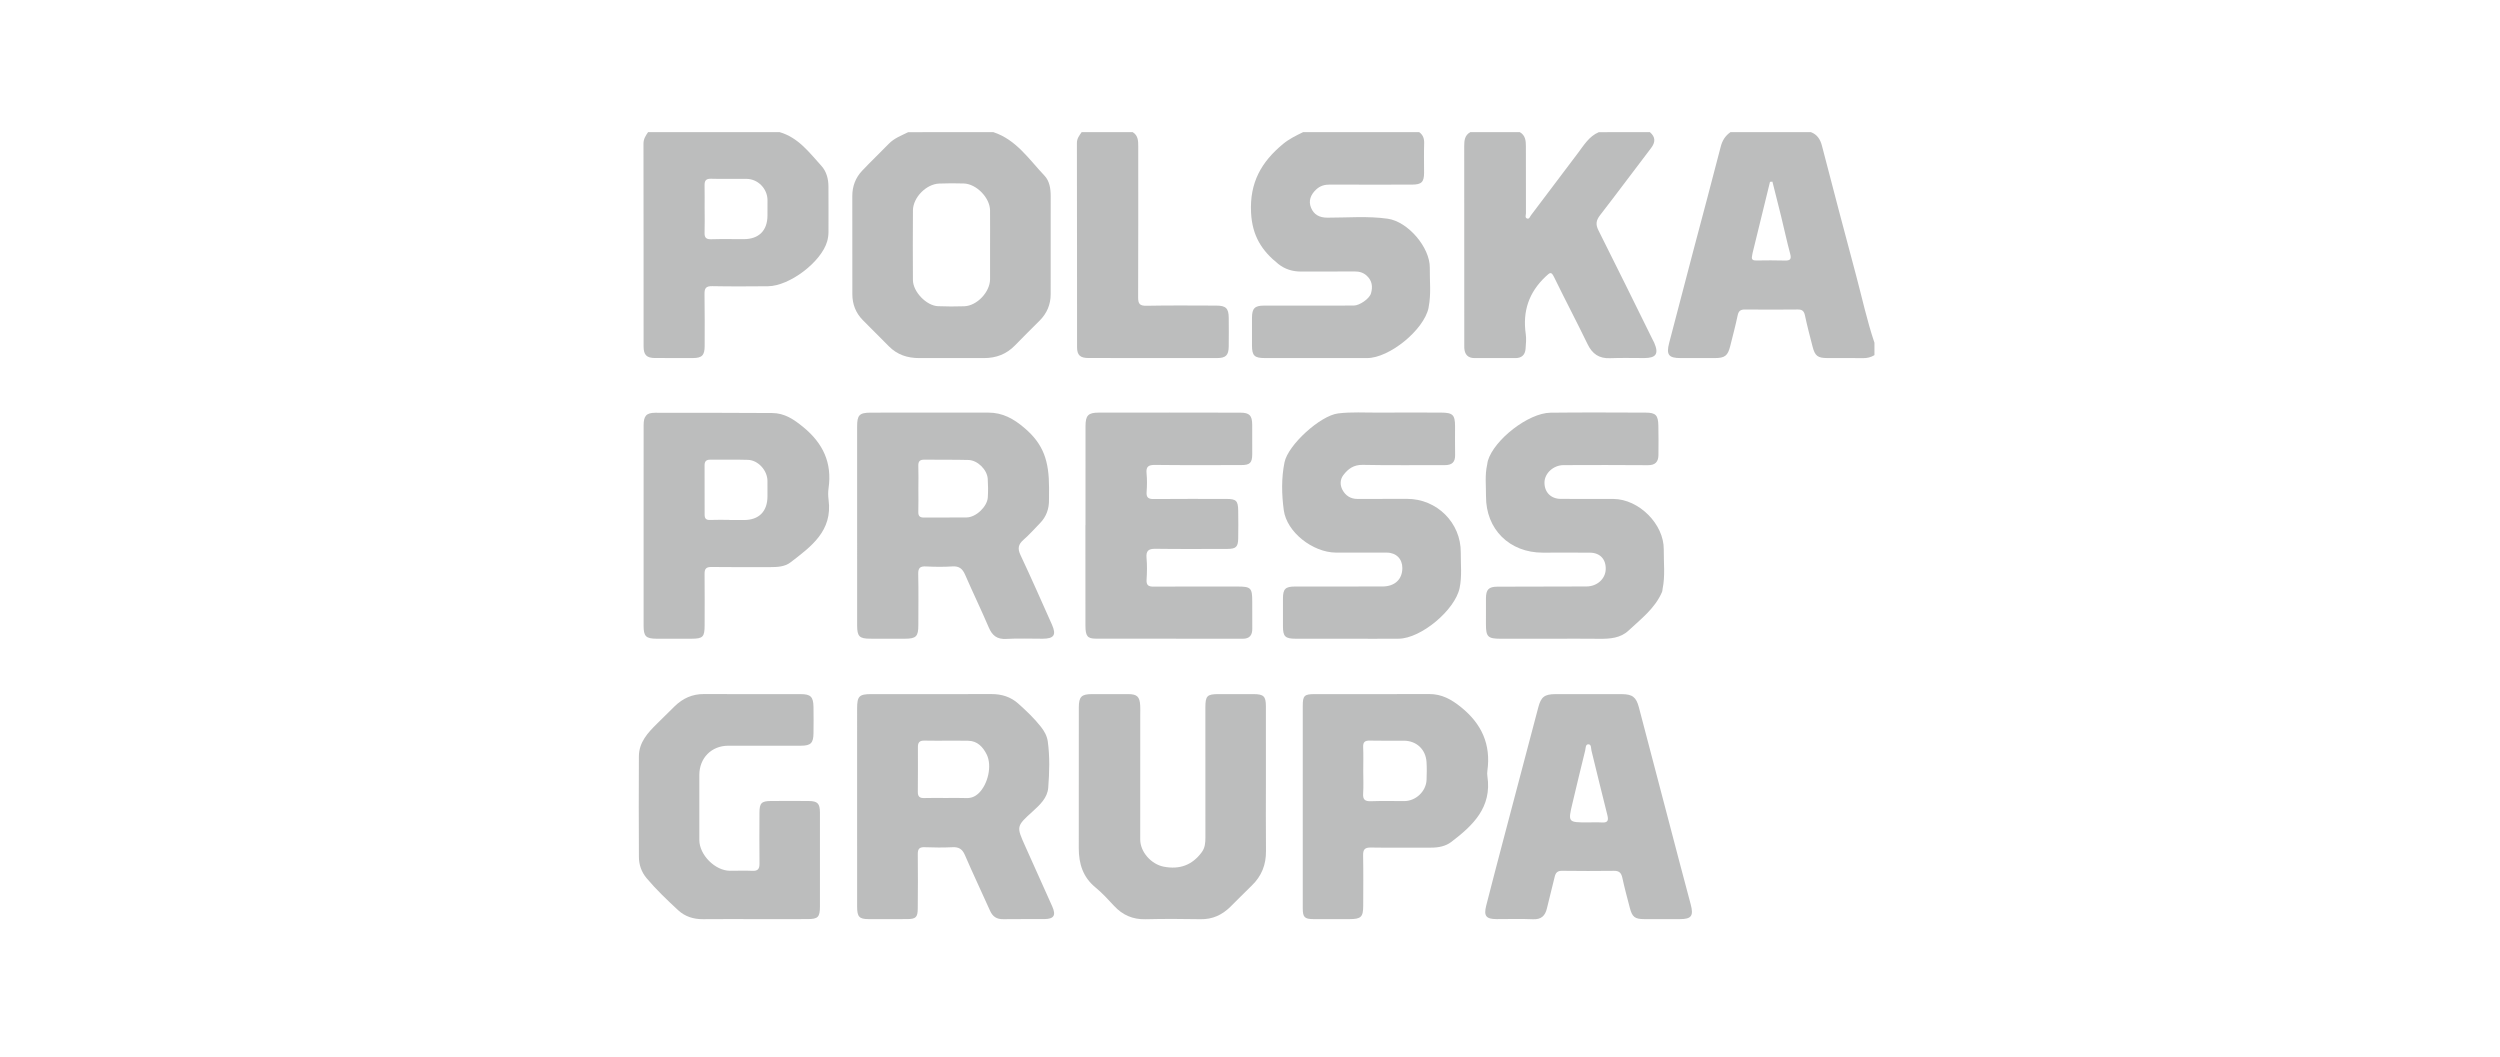 <svg width="227" height="96" viewBox="0 0 227 96" fill="none" xmlns="http://www.w3.org/2000/svg">
<path fill-rule="evenodd" clip-rule="evenodd" d="M90.2 12C92.285 12.685 93.438 14.479 94.844 15.956C95.294 16.429 95.404 17.124 95.403 17.797C95.402 20.772 95.405 23.747 95.401 26.722C95.4 27.653 95.059 28.45 94.402 29.11C93.66 29.857 92.903 30.59 92.173 31.35C91.397 32.157 90.451 32.515 89.348 32.514C87.381 32.513 85.413 32.515 83.446 32.514C82.4 32.513 81.471 32.212 80.718 31.452C79.927 30.654 79.127 29.864 78.339 29.063C77.703 28.415 77.395 27.624 77.393 26.722C77.387 23.747 77.391 20.772 77.389 17.798C77.388 16.916 77.682 16.138 78.282 15.503C79.069 14.67 79.903 13.88 80.7 13.057C81.198 12.543 81.85 12.306 82.466 12.001C85.045 12 87.622 12 90.2 12ZM89.898 22.333C89.898 21.256 89.906 20.178 89.896 19.101C89.886 17.961 88.662 16.698 87.519 16.661C86.771 16.637 86.02 16.637 85.272 16.668C84.098 16.716 82.905 17.932 82.895 19.104C82.878 21.212 82.881 23.32 82.893 25.428C82.899 26.487 84.114 27.758 85.167 27.802C85.962 27.835 86.76 27.836 87.556 27.809C88.71 27.769 89.892 26.514 89.898 25.354C89.902 24.348 89.898 23.34 89.898 22.333Z" fill="#BCBDBD"/>
<path fill-rule="evenodd" clip-rule="evenodd" d="M149.812 12C150.33 12.448 150.325 12.911 149.916 13.446C148.368 15.471 146.851 17.519 145.291 19.533C144.928 20.001 144.864 20.371 145.139 20.916C146.785 24.183 148.393 27.47 150.015 30.75C150.077 30.876 150.149 30.996 150.204 31.124C150.636 32.127 150.381 32.51 149.283 32.512C148.252 32.513 147.22 32.482 146.191 32.524C145.198 32.564 144.581 32.137 144.153 31.252C143.167 29.218 142.112 27.218 141.123 25.187C140.855 24.637 140.76 24.721 140.35 25.106C138.813 26.549 138.242 28.273 138.539 30.337C138.602 30.771 138.554 31.226 138.522 31.669C138.482 32.219 138.171 32.514 137.608 32.515C136.366 32.516 135.124 32.519 133.882 32.514C133.283 32.512 132.991 32.182 132.957 31.601C132.951 31.484 132.956 31.367 132.956 31.25C132.956 25.252 132.957 19.254 132.951 13.256C132.951 12.746 132.998 12.279 133.503 12C135.003 12 136.502 12 138.002 12C138.5 12.286 138.55 12.764 138.55 13.267C138.549 15.3 138.547 17.334 138.556 19.368C138.557 19.532 138.432 19.782 138.681 19.848C138.865 19.896 138.922 19.667 139.015 19.544C140.435 17.664 141.847 15.777 143.274 13.901C143.819 13.184 144.282 12.377 145.172 12.001C146.719 12 148.266 12 149.812 12Z" fill="#BCBDBD"/>
<path fill-rule="evenodd" clip-rule="evenodd" d="M170.2 32.246C169.876 32.444 169.532 32.528 169.144 32.52C168.067 32.499 166.989 32.517 165.912 32.512C165.052 32.508 164.8 32.318 164.584 31.482C164.339 30.536 164.091 29.589 163.888 28.633C163.803 28.233 163.629 28.098 163.228 28.102C161.635 28.119 160.042 28.118 158.45 28.103C158.054 28.099 157.867 28.224 157.781 28.628C157.585 29.561 157.339 30.484 157.108 31.409C156.886 32.307 156.623 32.512 155.688 32.514C154.658 32.517 153.627 32.515 152.596 32.514C151.51 32.513 151.28 32.212 151.561 31.135C152.289 28.343 153.018 25.552 153.754 22.762C154.584 19.614 155.434 16.472 156.242 13.319C156.388 12.748 156.66 12.326 157.124 12C159.562 12 161.999 12 164.436 12C165.003 12.218 165.281 12.651 165.431 13.227C166.45 17.14 167.47 21.053 168.521 24.959C169.073 27.015 169.516 29.101 170.2 31.122C170.2 31.497 170.2 31.872 170.2 32.246ZM160.936 16.494C160.863 16.5 160.789 16.505 160.716 16.511C160.188 18.667 159.66 20.824 159.133 22.98C159.111 23.071 159.103 23.165 159.084 23.256C159.014 23.585 159.182 23.655 159.472 23.652C160.338 23.641 161.205 23.63 162.07 23.657C162.561 23.671 162.676 23.524 162.547 23.039C162.245 21.916 162.003 20.778 161.727 19.648C161.47 18.595 161.2 17.545 160.936 16.494Z" fill="#BCBDBD"/>
<path fill-rule="evenodd" clip-rule="evenodd" d="M128.864 12C129.215 12.252 129.327 12.586 129.313 13.019C129.284 13.909 129.307 14.8 129.306 15.69C129.304 16.526 129.079 16.76 128.224 16.762C125.741 16.768 123.258 16.771 120.774 16.759C120.283 16.757 119.875 16.861 119.502 17.212C119.002 17.682 118.792 18.241 119.039 18.855C119.289 19.476 119.788 19.765 120.527 19.765C122.351 19.767 124.183 19.603 126 19.859C127.841 20.118 129.85 22.466 129.826 24.318C129.81 25.508 129.958 26.705 129.72 27.89C129.715 27.912 129.717 27.936 129.712 27.959C129.288 29.954 126.16 32.512 124.131 32.514C121.039 32.516 117.947 32.514 114.854 32.512C113.903 32.512 113.684 32.298 113.68 31.375C113.677 30.531 113.676 29.688 113.681 28.844C113.686 28.004 113.928 27.751 114.764 27.749C117.481 27.743 120.199 27.749 122.917 27.745C123.448 27.744 124.343 27.128 124.485 26.639C124.659 26.042 124.593 25.481 124.098 25.032C123.788 24.749 123.428 24.645 123.006 24.649C121.39 24.663 119.773 24.647 118.157 24.657C117.38 24.663 116.677 24.451 116.073 23.97C114.576 22.778 113.7 21.413 113.596 19.307C113.459 16.57 114.536 14.7 116.498 13.074C117.057 12.611 117.685 12.31 118.319 12C121.835 12 125.349 12 128.864 12Z" fill="#BCBDBD"/>
<path fill-rule="evenodd" clip-rule="evenodd" d="M70.796 12C72.483 12.489 73.481 13.844 74.579 15.056C75.043 15.568 75.221 16.237 75.223 16.938C75.226 18.319 75.235 19.7 75.226 21.081C75.224 21.358 75.183 21.644 75.108 21.911C74.579 23.783 71.69 25.976 69.729 25.991C68.043 26.004 66.357 26.018 64.673 25.983C64.102 25.971 63.96 26.171 63.97 26.704C63.999 28.272 63.982 29.841 63.983 31.409C63.983 32.254 63.748 32.506 62.926 32.511C61.778 32.517 60.631 32.517 59.484 32.509C58.712 32.504 58.438 32.234 58.438 31.451C58.434 25.318 58.441 19.184 58.428 13.051C58.427 12.62 58.624 12.318 58.845 12C62.829 12 66.812 12 70.796 12ZM63.979 18.96C63.98 18.96 63.981 18.96 63.981 18.96C63.981 19.685 64 20.41 63.975 21.134C63.959 21.594 64.136 21.738 64.589 21.724C65.571 21.695 66.554 21.715 67.536 21.715C68.905 21.714 69.685 20.935 69.686 19.57C69.686 19.103 69.694 18.635 69.689 18.167C69.679 17.131 68.827 16.255 67.793 16.241C66.717 16.227 65.64 16.263 64.565 16.23C64.072 16.214 63.966 16.433 63.975 16.854C63.99 17.556 63.979 18.258 63.979 18.96Z" fill="#BCBDBD"/>
<path fill-rule="evenodd" clip-rule="evenodd" d="M102.853 12C103.34 12.304 103.352 12.782 103.352 13.284C103.348 17.851 103.365 22.416 103.342 26.982C103.339 27.592 103.484 27.776 104.115 27.763C106.222 27.72 108.33 27.744 110.438 27.748C111.315 27.75 111.562 27.995 111.569 28.866C111.576 29.733 111.58 30.599 111.568 31.465C111.557 32.258 111.307 32.511 110.506 32.512C106.619 32.517 102.732 32.515 98.845 32.509C98.085 32.508 97.798 32.252 97.797 31.527C97.79 25.346 97.797 19.164 97.783 12.982C97.782 12.562 98.01 12.301 98.213 12C99.76 12 101.306 12 102.853 12Z" fill="#BCBDBD"/>
<path fill-rule="evenodd" clip-rule="evenodd" d="M77.827 47.721C77.826 44.723 77.825 41.725 77.827 38.727C77.828 37.7 78.02 37.472 79.051 37.468C82.612 37.454 86.172 37.468 89.733 37.465C91.042 37.463 92.041 38.021 93.039 38.876C94.754 40.344 95.254 41.855 95.254 44.303C95.254 44.652 95.242 45.005 95.249 45.356C95.265 46.188 95.012 46.915 94.423 47.515C93.931 48.016 93.468 48.549 92.939 49.008C92.456 49.428 92.381 49.806 92.662 50.402C93.646 52.488 94.572 54.6 95.512 56.705C95.935 57.653 95.709 57.993 94.675 57.996C93.574 58 92.47 57.949 91.373 58.013C90.533 58.062 90.094 57.71 89.779 56.97C89.094 55.366 88.332 53.794 87.636 52.194C87.402 51.654 87.101 51.388 86.478 51.43C85.685 51.484 84.884 51.474 84.09 51.433C83.549 51.405 83.36 51.562 83.374 52.128C83.411 53.673 83.385 55.219 83.385 56.765C83.385 57.791 83.187 57.994 82.163 57.996C81.109 57.999 80.055 57.998 79.001 57.994C78.029 57.99 77.829 57.784 77.828 56.787C77.826 53.765 77.827 50.743 77.827 47.721ZM83.388 44.361C83.388 45.063 83.404 45.766 83.382 46.467C83.369 46.869 83.528 46.999 83.918 46.994C85.205 46.979 86.492 47.004 87.779 46.983C88.629 46.969 89.643 45.998 89.694 45.157C89.728 44.597 89.724 44.032 89.686 43.473C89.629 42.645 88.767 41.788 87.932 41.766C86.599 41.73 85.265 41.756 83.931 41.737C83.499 41.731 83.367 41.911 83.383 42.324C83.409 43.003 83.39 43.682 83.388 44.361Z" fill="#BCBDBD"/>
<path fill-rule="evenodd" clip-rule="evenodd" d="M77.825 73.264C77.825 70.288 77.824 67.313 77.826 64.337C77.826 63.211 78.011 63.025 79.123 63.025C82.755 63.025 86.387 63.034 90.019 63.022C90.952 63.019 91.772 63.27 92.468 63.895C93.2 64.552 93.917 65.228 94.524 66.005C94.828 66.395 95.069 66.821 95.139 67.326C95.332 68.725 95.286 70.131 95.179 71.526C95.109 72.437 94.433 73.072 93.789 73.657C92.278 75.029 92.272 75.018 93.1 76.856C93.918 78.669 94.731 80.484 95.542 82.3C95.905 83.114 95.701 83.445 94.824 83.453C93.582 83.464 92.34 83.44 91.099 83.462C90.505 83.472 90.136 83.234 89.896 82.695C89.143 81.006 88.344 79.338 87.614 77.64C87.38 77.096 87.067 76.901 86.495 76.927C85.653 76.966 84.807 76.963 83.965 76.927C83.459 76.906 83.328 77.097 83.335 77.577C83.356 79.217 83.345 80.857 83.332 82.498C83.326 83.287 83.161 83.448 82.376 83.454C81.204 83.463 80.033 83.461 78.861 83.456C78.021 83.452 77.829 83.25 77.827 82.333C77.822 79.31 77.825 76.287 77.825 73.264ZM85.895 72.457C86.504 72.457 87.114 72.439 87.723 72.464C88.175 72.481 88.53 72.342 88.859 72.029C89.696 71.236 90.107 69.533 89.588 68.497C89.262 67.843 88.756 67.276 87.93 67.262C86.595 67.239 85.259 67.272 83.924 67.247C83.479 67.239 83.345 67.433 83.346 67.825C83.347 69.184 83.354 70.543 83.338 71.902C83.333 72.335 83.512 72.478 83.927 72.463C84.583 72.441 85.239 72.457 85.895 72.457Z" fill="#BCBDBD"/>
<path fill-rule="evenodd" clip-rule="evenodd" d="M98.563 47.683C98.563 44.684 98.559 41.685 98.565 38.686C98.567 37.723 98.806 37.468 99.759 37.466C104.047 37.458 108.335 37.46 112.623 37.47C113.461 37.472 113.694 37.729 113.7 38.565C113.707 39.455 113.708 40.345 113.703 41.236C113.698 42.028 113.499 42.227 112.702 42.228C110.102 42.231 107.5 42.247 104.9 42.215C104.298 42.208 104.042 42.343 104.108 42.988C104.164 43.545 104.152 44.114 104.112 44.674C104.075 45.18 104.272 45.317 104.755 45.312C106.957 45.292 109.159 45.301 111.362 45.303C112.249 45.304 112.414 45.463 112.429 46.365C112.442 47.208 112.445 48.052 112.429 48.895C112.416 49.658 112.224 49.839 111.458 49.841C109.278 49.845 107.099 49.861 104.92 49.83C104.278 49.82 104.047 50.015 104.106 50.669C104.165 51.32 104.152 51.982 104.109 52.635C104.076 53.148 104.286 53.269 104.754 53.266C107.285 53.25 109.815 53.256 112.346 53.257C113.585 53.257 113.704 53.378 113.703 54.614C113.702 55.434 113.697 56.254 113.707 57.074C113.715 57.671 113.469 57.998 112.84 57.998C108.388 57.994 103.935 58.001 99.484 57.989C98.742 57.987 98.561 57.749 98.558 56.822C98.549 53.776 98.555 50.729 98.555 47.683C98.557 47.683 98.56 47.683 98.563 47.683Z" fill="#BCBDBD"/>
<path fill-rule="evenodd" clip-rule="evenodd" d="M140.945 57.997C139.375 57.998 137.806 57.999 136.236 57.997C135.107 57.996 134.925 57.815 134.924 56.712C134.923 55.915 134.918 55.118 134.925 54.322C134.932 53.524 135.171 53.274 135.974 53.27C138.668 53.258 141.362 53.263 144.056 53.251C145.016 53.246 145.766 52.565 145.799 51.704C145.834 50.789 145.294 50.193 144.377 50.183C142.948 50.168 141.519 50.179 140.09 50.181C137.065 50.185 134.912 48.062 134.929 45.059C134.935 44.102 134.817 43.138 135.034 42.187C135.059 42.074 135.063 41.954 135.096 41.843C135.666 39.925 138.779 37.496 140.787 37.473C143.667 37.44 146.549 37.455 149.431 37.466C150.346 37.47 150.561 37.705 150.579 38.65C150.597 39.539 150.597 40.429 150.586 41.319C150.578 41.931 150.304 42.245 149.631 42.239C147.078 42.216 144.524 42.225 141.97 42.233C141.052 42.235 140.254 42.971 140.239 43.795C140.223 44.678 140.807 45.292 141.71 45.299C143.303 45.311 144.895 45.295 146.489 45.304C148.81 45.317 151.095 47.59 151.07 49.898C151.057 51.087 151.208 52.284 150.964 53.468C150.945 53.559 150.952 53.66 150.916 53.744C150.276 55.242 149 56.2 147.863 57.264C147.142 57.938 146.188 58.014 145.231 58.002C143.803 57.983 142.374 57.997 140.945 57.997Z" fill="#BCBDBD"/>
<path fill-rule="evenodd" clip-rule="evenodd" d="M122.503 57.997C120.886 57.997 119.27 58 117.653 57.996C116.688 57.993 116.494 57.798 116.492 56.857C116.49 56.014 116.488 55.17 116.493 54.327C116.498 53.476 116.711 53.259 117.583 53.257C120.23 53.251 122.879 53.261 125.526 53.253C126.654 53.249 127.333 52.602 127.333 51.571C127.333 50.753 126.776 50.183 125.93 50.178C124.383 50.168 122.837 50.192 121.291 50.176C119.19 50.155 116.832 48.318 116.566 46.318C116.375 44.891 116.341 43.418 116.632 41.984C116.955 40.39 119.887 37.737 121.497 37.539C122.71 37.389 123.93 37.473 125.146 37.465C127.044 37.453 128.942 37.458 130.839 37.464C131.919 37.468 132.117 37.669 132.119 38.714C132.121 39.581 132.106 40.448 132.124 41.314C132.139 41.975 131.827 42.236 131.187 42.234C128.703 42.223 126.218 42.263 123.736 42.21C122.917 42.193 122.402 42.573 121.971 43.145C121.671 43.542 121.664 44.047 121.893 44.477C122.172 44.998 122.63 45.306 123.26 45.303C124.759 45.296 126.259 45.3 127.758 45.297C130.464 45.291 132.661 47.469 132.638 50.17C132.629 51.244 132.756 52.322 132.533 53.392C132.117 55.39 129.031 57.975 127.002 57.994C125.502 58.009 124.003 57.997 122.503 57.997Z" fill="#BCBDBD"/>
<path fill-rule="evenodd" clip-rule="evenodd" d="M144.248 63.026C145.256 63.026 146.264 63.02 147.271 63.028C148.223 63.036 148.567 63.296 148.811 64.224C150.042 68.9 151.263 73.579 152.491 78.256C152.829 79.544 153.174 80.83 153.516 82.117C153.794 83.164 153.581 83.456 152.533 83.456C151.456 83.457 150.378 83.461 149.299 83.456C148.439 83.452 148.204 83.268 147.984 82.418C147.749 81.514 147.504 80.611 147.307 79.697C147.211 79.25 147.011 79.066 146.547 79.071C144.978 79.089 143.407 79.091 141.838 79.069C141.423 79.063 141.255 79.237 141.167 79.609C140.943 80.564 140.687 81.512 140.464 82.467C140.303 83.154 139.951 83.502 139.189 83.468C138.09 83.418 136.987 83.459 135.886 83.455C134.938 83.452 134.709 83.17 134.946 82.238C135.441 80.29 135.953 78.347 136.464 76.403C137.534 72.338 138.607 68.273 139.682 64.209C139.93 63.275 140.246 63.034 141.226 63.027C142.234 63.019 143.241 63.025 144.248 63.026ZM144.183 74.675C144.604 74.675 145.027 74.653 145.446 74.681C145.994 74.718 146.071 74.493 145.947 74.006C145.452 72.061 144.987 70.108 144.506 68.16C144.454 67.945 144.508 67.592 144.233 67.582C143.953 67.571 143.986 67.935 143.936 68.139C143.541 69.724 143.166 71.313 142.787 72.902C142.364 74.675 142.365 74.676 144.183 74.675Z" fill="#BCBDBD"/>
<path fill-rule="evenodd" clip-rule="evenodd" d="M114.945 70.877C114.945 73.008 114.928 75.14 114.951 77.271C114.965 78.514 114.552 79.551 113.659 80.412C113.001 81.046 112.365 81.701 111.713 82.342C110.964 83.078 110.092 83.484 109.01 83.464C107.347 83.432 105.683 83.427 104.021 83.467C102.861 83.495 101.933 83.093 101.154 82.25C100.614 81.666 100.07 81.073 99.458 80.57C98.323 79.637 97.953 78.416 97.953 77.023C97.951 72.76 97.949 68.497 97.957 64.234C97.959 63.256 98.202 63.028 99.151 63.026C100.252 63.023 101.353 63.021 102.453 63.026C103.247 63.029 103.487 63.26 103.53 64.065C103.546 64.345 103.534 64.627 103.534 64.908C103.533 68.679 103.532 72.45 103.532 76.221C103.532 77.366 104.539 78.482 105.679 78.697C107.114 78.968 108.252 78.557 109.12 77.379C109.418 76.975 109.452 76.522 109.451 76.047C109.447 72.112 109.448 68.177 109.448 64.243C109.449 63.179 109.603 63.025 110.661 63.025C111.715 63.025 112.769 63.022 113.823 63.026C114.744 63.029 114.942 63.224 114.943 64.131C114.947 66.379 114.945 68.628 114.945 70.877Z" fill="#BCBDBD"/>
<path fill-rule="evenodd" clip-rule="evenodd" d="M58.439 47.75C58.44 44.707 58.437 41.664 58.441 38.62C58.442 37.778 58.675 37.482 59.499 37.479C63.034 37.469 66.568 37.491 70.103 37.503C71.248 37.507 72.089 38.083 72.955 38.795C74.734 40.259 75.563 42.027 75.234 44.325C75.185 44.669 75.188 45.031 75.234 45.376C75.615 48.214 73.646 49.631 71.764 51.074C71.265 51.457 70.59 51.495 69.95 51.494C68.171 51.492 66.391 51.51 64.613 51.483C64.117 51.475 63.968 51.641 63.975 52.12C63.995 53.665 63.98 55.21 63.98 56.755C63.98 57.835 63.835 57.991 62.792 57.996C61.739 58.001 60.685 58.002 59.632 57.996C58.644 57.991 58.439 57.784 58.439 56.81C58.437 53.791 58.437 50.771 58.439 47.75ZM66.225 47.205C66.225 47.209 66.225 47.214 66.225 47.219C66.668 47.219 67.112 47.22 67.556 47.219C68.918 47.216 69.686 46.437 69.686 45.059C69.686 44.592 69.689 44.125 69.685 43.657C69.678 42.721 68.846 41.786 67.918 41.755C66.775 41.716 65.629 41.753 64.485 41.739C64.119 41.735 63.975 41.905 63.975 42.239C63.975 43.734 63.981 45.229 63.98 46.724C63.979 47.066 64.097 47.23 64.474 47.212C65.056 47.185 65.641 47.205 66.225 47.205Z" fill="#BCBDBD"/>
<path fill-rule="evenodd" clip-rule="evenodd" d="M68.539 83.456C66.97 83.456 65.4 83.445 63.831 83.461C62.969 83.469 62.196 83.222 61.575 82.647C60.58 81.726 59.595 80.789 58.718 79.748C58.244 79.184 58.016 78.528 58.013 77.811C57.998 74.766 57.994 71.721 58.011 68.675C58.017 67.396 58.823 66.53 59.667 65.7C60.2 65.175 60.729 64.646 61.265 64.124C62 63.409 62.861 63.016 63.909 63.021C66.837 63.035 69.766 63.024 72.694 63.027C73.607 63.028 73.847 63.26 73.865 64.188C73.88 64.984 73.875 65.781 73.865 66.578C73.855 67.468 73.619 67.708 72.736 67.71C70.533 67.716 68.332 67.708 66.129 67.711C64.599 67.713 63.5 68.827 63.499 70.368C63.498 72.336 63.494 74.303 63.499 76.271C63.502 77.627 64.929 79.058 66.278 79.066C66.958 79.07 67.638 79.037 68.316 79.071C68.823 79.097 68.966 78.887 68.962 78.413C68.944 76.867 68.953 75.321 68.959 73.775C68.962 72.927 69.147 72.737 69.984 72.731C71.132 72.722 72.28 72.721 73.428 72.731C74.239 72.737 74.45 72.958 74.451 73.792C74.455 76.627 74.455 79.461 74.451 82.296C74.45 83.278 74.278 83.452 73.319 83.454C71.725 83.459 70.132 83.456 68.539 83.456Z" fill="#BCBDBD"/>
<path fill-rule="evenodd" clip-rule="evenodd" d="M118.29 73.215C118.29 70.17 118.288 67.125 118.291 64.08C118.292 63.169 118.434 63.027 119.361 63.026C122.827 63.023 126.293 63.038 129.76 63.019C130.908 63.013 131.78 63.501 132.658 64.208C134.537 65.721 135.388 67.592 135.054 69.991C135.032 70.152 135.03 70.321 135.055 70.482C135.481 73.312 133.736 74.962 131.764 76.457C131.263 76.837 130.617 76.966 129.967 76.965C128.139 76.961 126.312 76.988 124.486 76.956C123.923 76.946 123.76 77.13 123.771 77.675C123.8 79.197 123.783 80.72 123.78 82.242C123.778 83.265 123.581 83.454 122.54 83.456C121.439 83.457 120.338 83.465 119.238 83.455C118.457 83.448 118.293 83.28 118.291 82.49C118.287 79.398 118.29 76.306 118.29 73.215ZM123.783 70.016C123.783 70.695 123.818 71.376 123.773 72.052C123.734 72.626 123.96 72.77 124.499 72.75C125.504 72.712 126.511 72.743 127.518 72.738C128.561 72.733 129.489 71.853 129.532 70.811C129.554 70.274 129.562 69.733 129.529 69.197C129.46 68.045 128.616 67.26 127.477 67.256C126.447 67.253 125.416 67.273 124.387 67.247C123.938 67.236 123.755 67.37 123.775 67.84C123.806 68.564 123.783 69.291 123.783 70.016Z" fill="#BCBDBD"/>
</svg>
